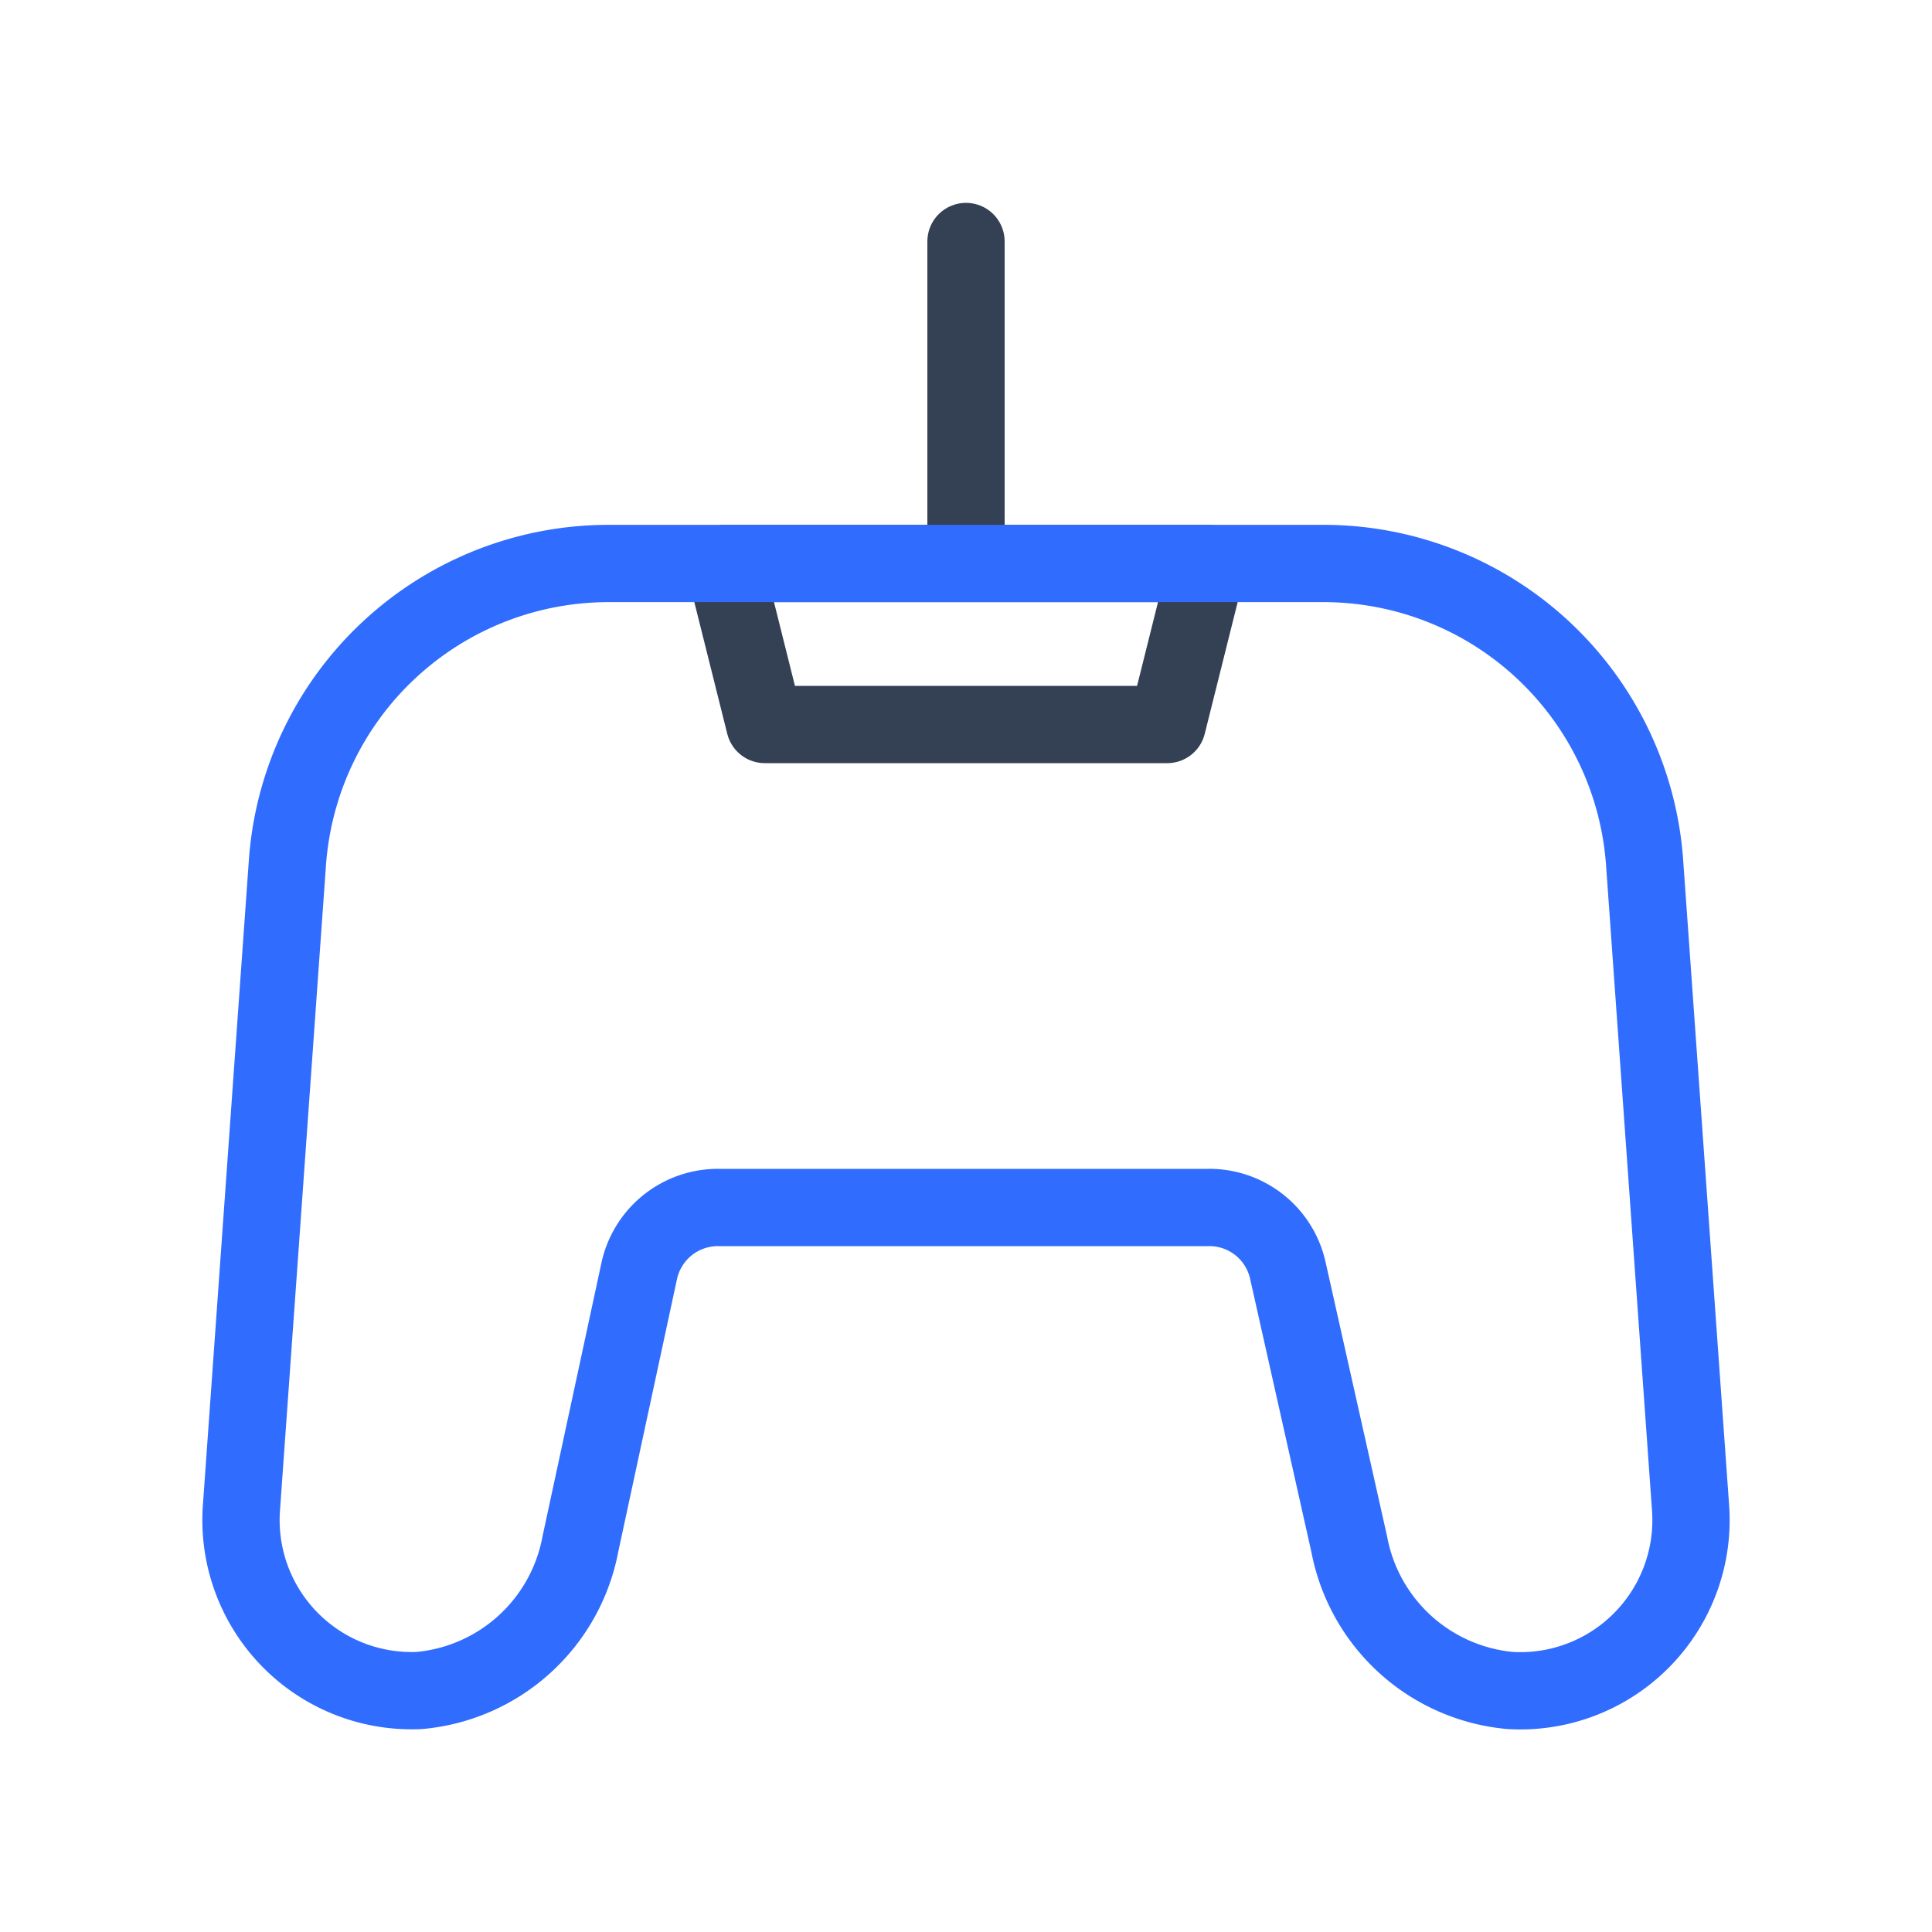 <svg xmlns="http://www.w3.org/2000/svg" width="3em" height="3em" viewBox="0 0 50 50"><g fill="none" stroke-linecap="round" stroke-linejoin="round" stroke-width="2"><path stroke="#344054" d="M25 6.25v8.333m6.25 0h-12.5l1.042 4.167h10.416z"/><path stroke="#306CFE" d="M34.23 14.583a8.333 8.333 0 0 1 8.333 7.75L43.75 39a4.418 4.418 0 0 1-4.667 4.75a4.67 4.67 0 0 1-4.166-3.792l-1.584-7.062a2.08 2.08 0 0 0-2.083-1.646H18.625a2.084 2.084 0 0 0-2.083 1.646l-1.521 7.062a4.67 4.67 0 0 1-4.167 3.792A4.416 4.416 0 0 1 6.25 39l1.188-16.667a8.334 8.334 0 0 1 8.333-7.75z"/></g></svg>